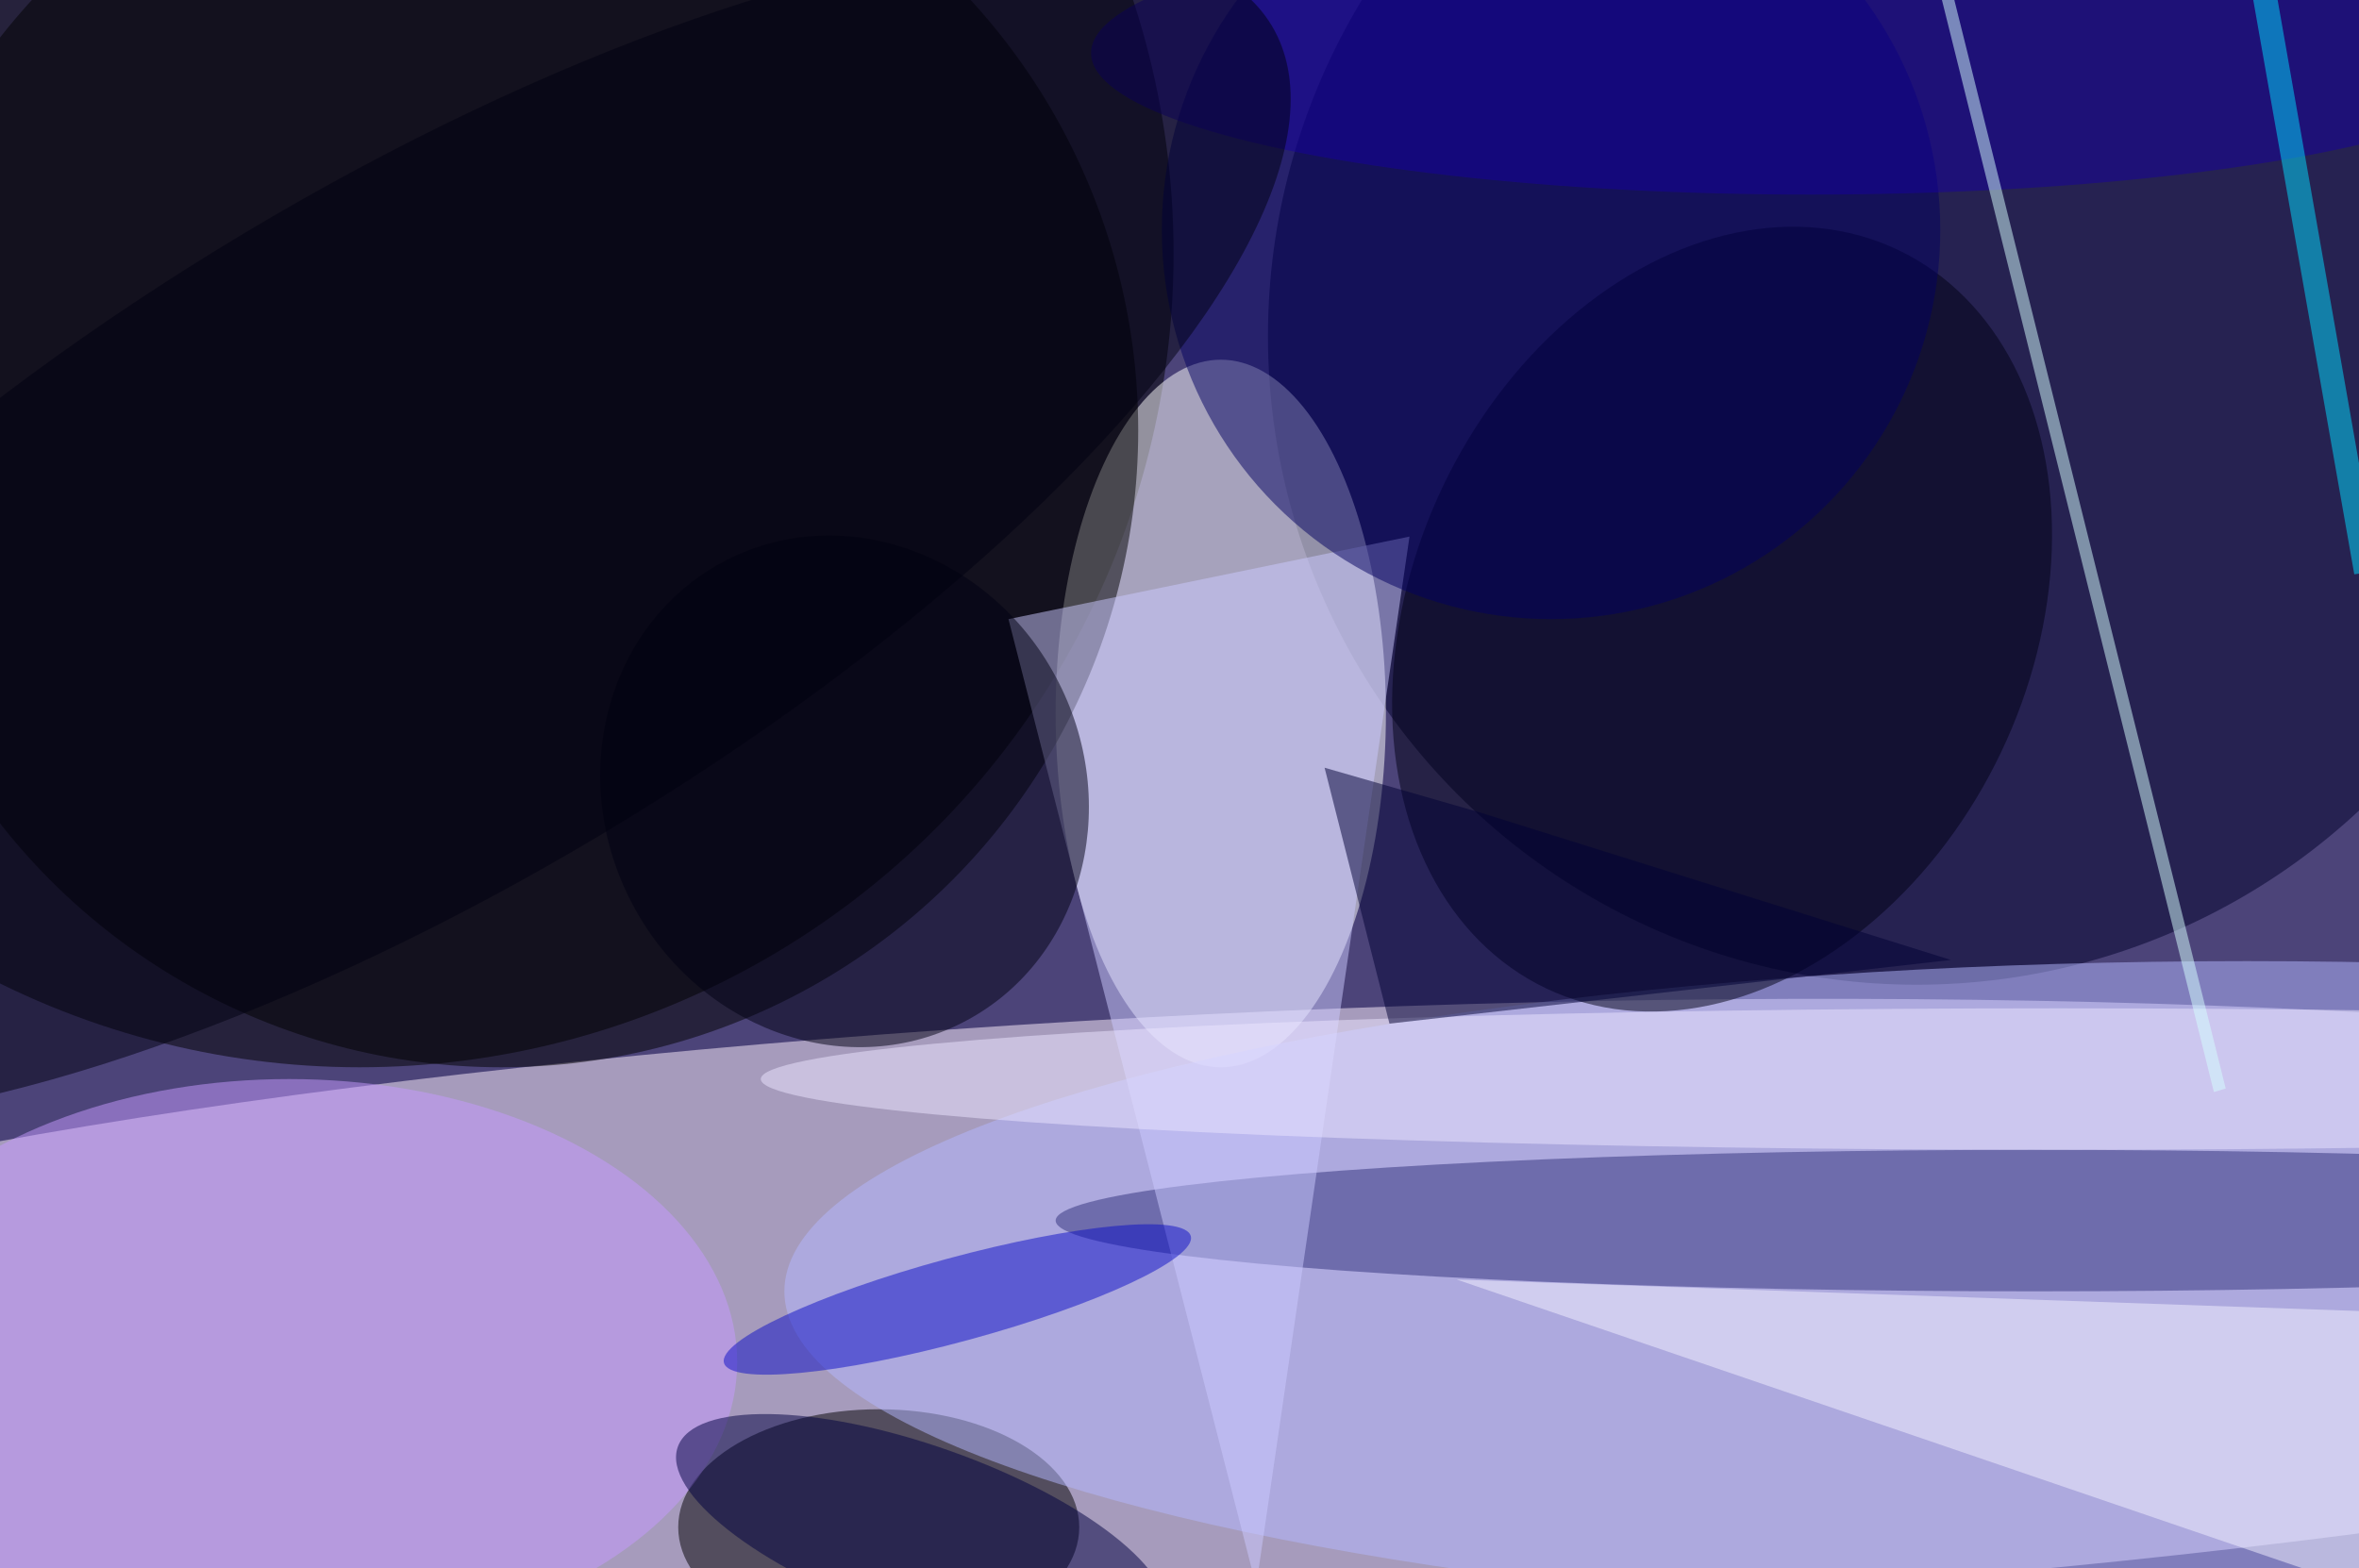 <svg xmlns="http://www.w3.org/2000/svg" viewBox="0 0 200 133"><filter id="b"><feGaussianBlur stdDeviation="12" /></filter><path fill="#4c4479" d="M0 0h200v133H0z"/><g filter="url(#b)" transform="translate(.5 .5)" fill-opacity=".5"><ellipse fill="#fff2ff" rx="1" ry="1" transform="matrix(-1.005 -25.68 167.511 -6.553 113.8 110.7)"/><ellipse cx="30" cy="21" rx="69" ry="69"/><ellipse fill="#00002b" cx="162" cy="28" rx="55" ry="55"/><ellipse fill="#fff" cx="103" cy="60" rx="14" ry="30"/><ellipse cx="74" cy="129" rx="17" ry="10"/><ellipse cx="42" cy="36" rx="54" ry="54"/><ellipse fill="#b4b8ff" cx="190" cy="109" rx="124" ry="28"/><ellipse fill="#c79bff" cx="24" cy="115" rx="38" ry="24"/><ellipse fill="#000015" rx="1" ry="1" transform="matrix(14.931 -31.304 23.658 11.284 145.5 52)"/><ellipse fill="#30317a" cx="172" cy="103" rx="83" ry="6"/><path fill="#cdcaff" d="M119 45l-34 7 21 82z"/><ellipse fill="#030060" cx="131" cy="19" rx="33" ry="33"/><ellipse fill="#000012" rx="1" ry="1" transform="matrix(-18.175 9.197 -9.941 -19.645 71.1 66.6)"/><ellipse fill="#000041" rx="1" ry="1" transform="matrix(20.636 7.308 -2.467 6.965 77.6 129.5)"/><ellipse fill="#ece7ff" cx="174" cy="91" rx="110" ry="6"/><ellipse fill="#17009f" cx="153" cy="4" rx="61" ry="12"/><path fill="#f5f3ff" d="M209 111l-86-3 82 28z"/><ellipse fill="#0d0fc6" rx="1" ry="1" transform="rotate(74.8 -31.4 107.6) scale(3.556 20.506)"/><ellipse fill="#000010" rx="1" ry="1" transform="rotate(-120.9 30.4 12.3) scale(29.652 83.761)"/><path fill="#0df" d="M201.1 47.9l-2 .3-10.2-58 2-.4z"/><path fill="#d7ffff" d="M188.2 91.8l-1 .3-25.4-102 1-.2z"/><path fill="#000034" d="M125 68.4l-13.2-3.8 5.5 21.7 47.6-5.4z"/></g></svg>